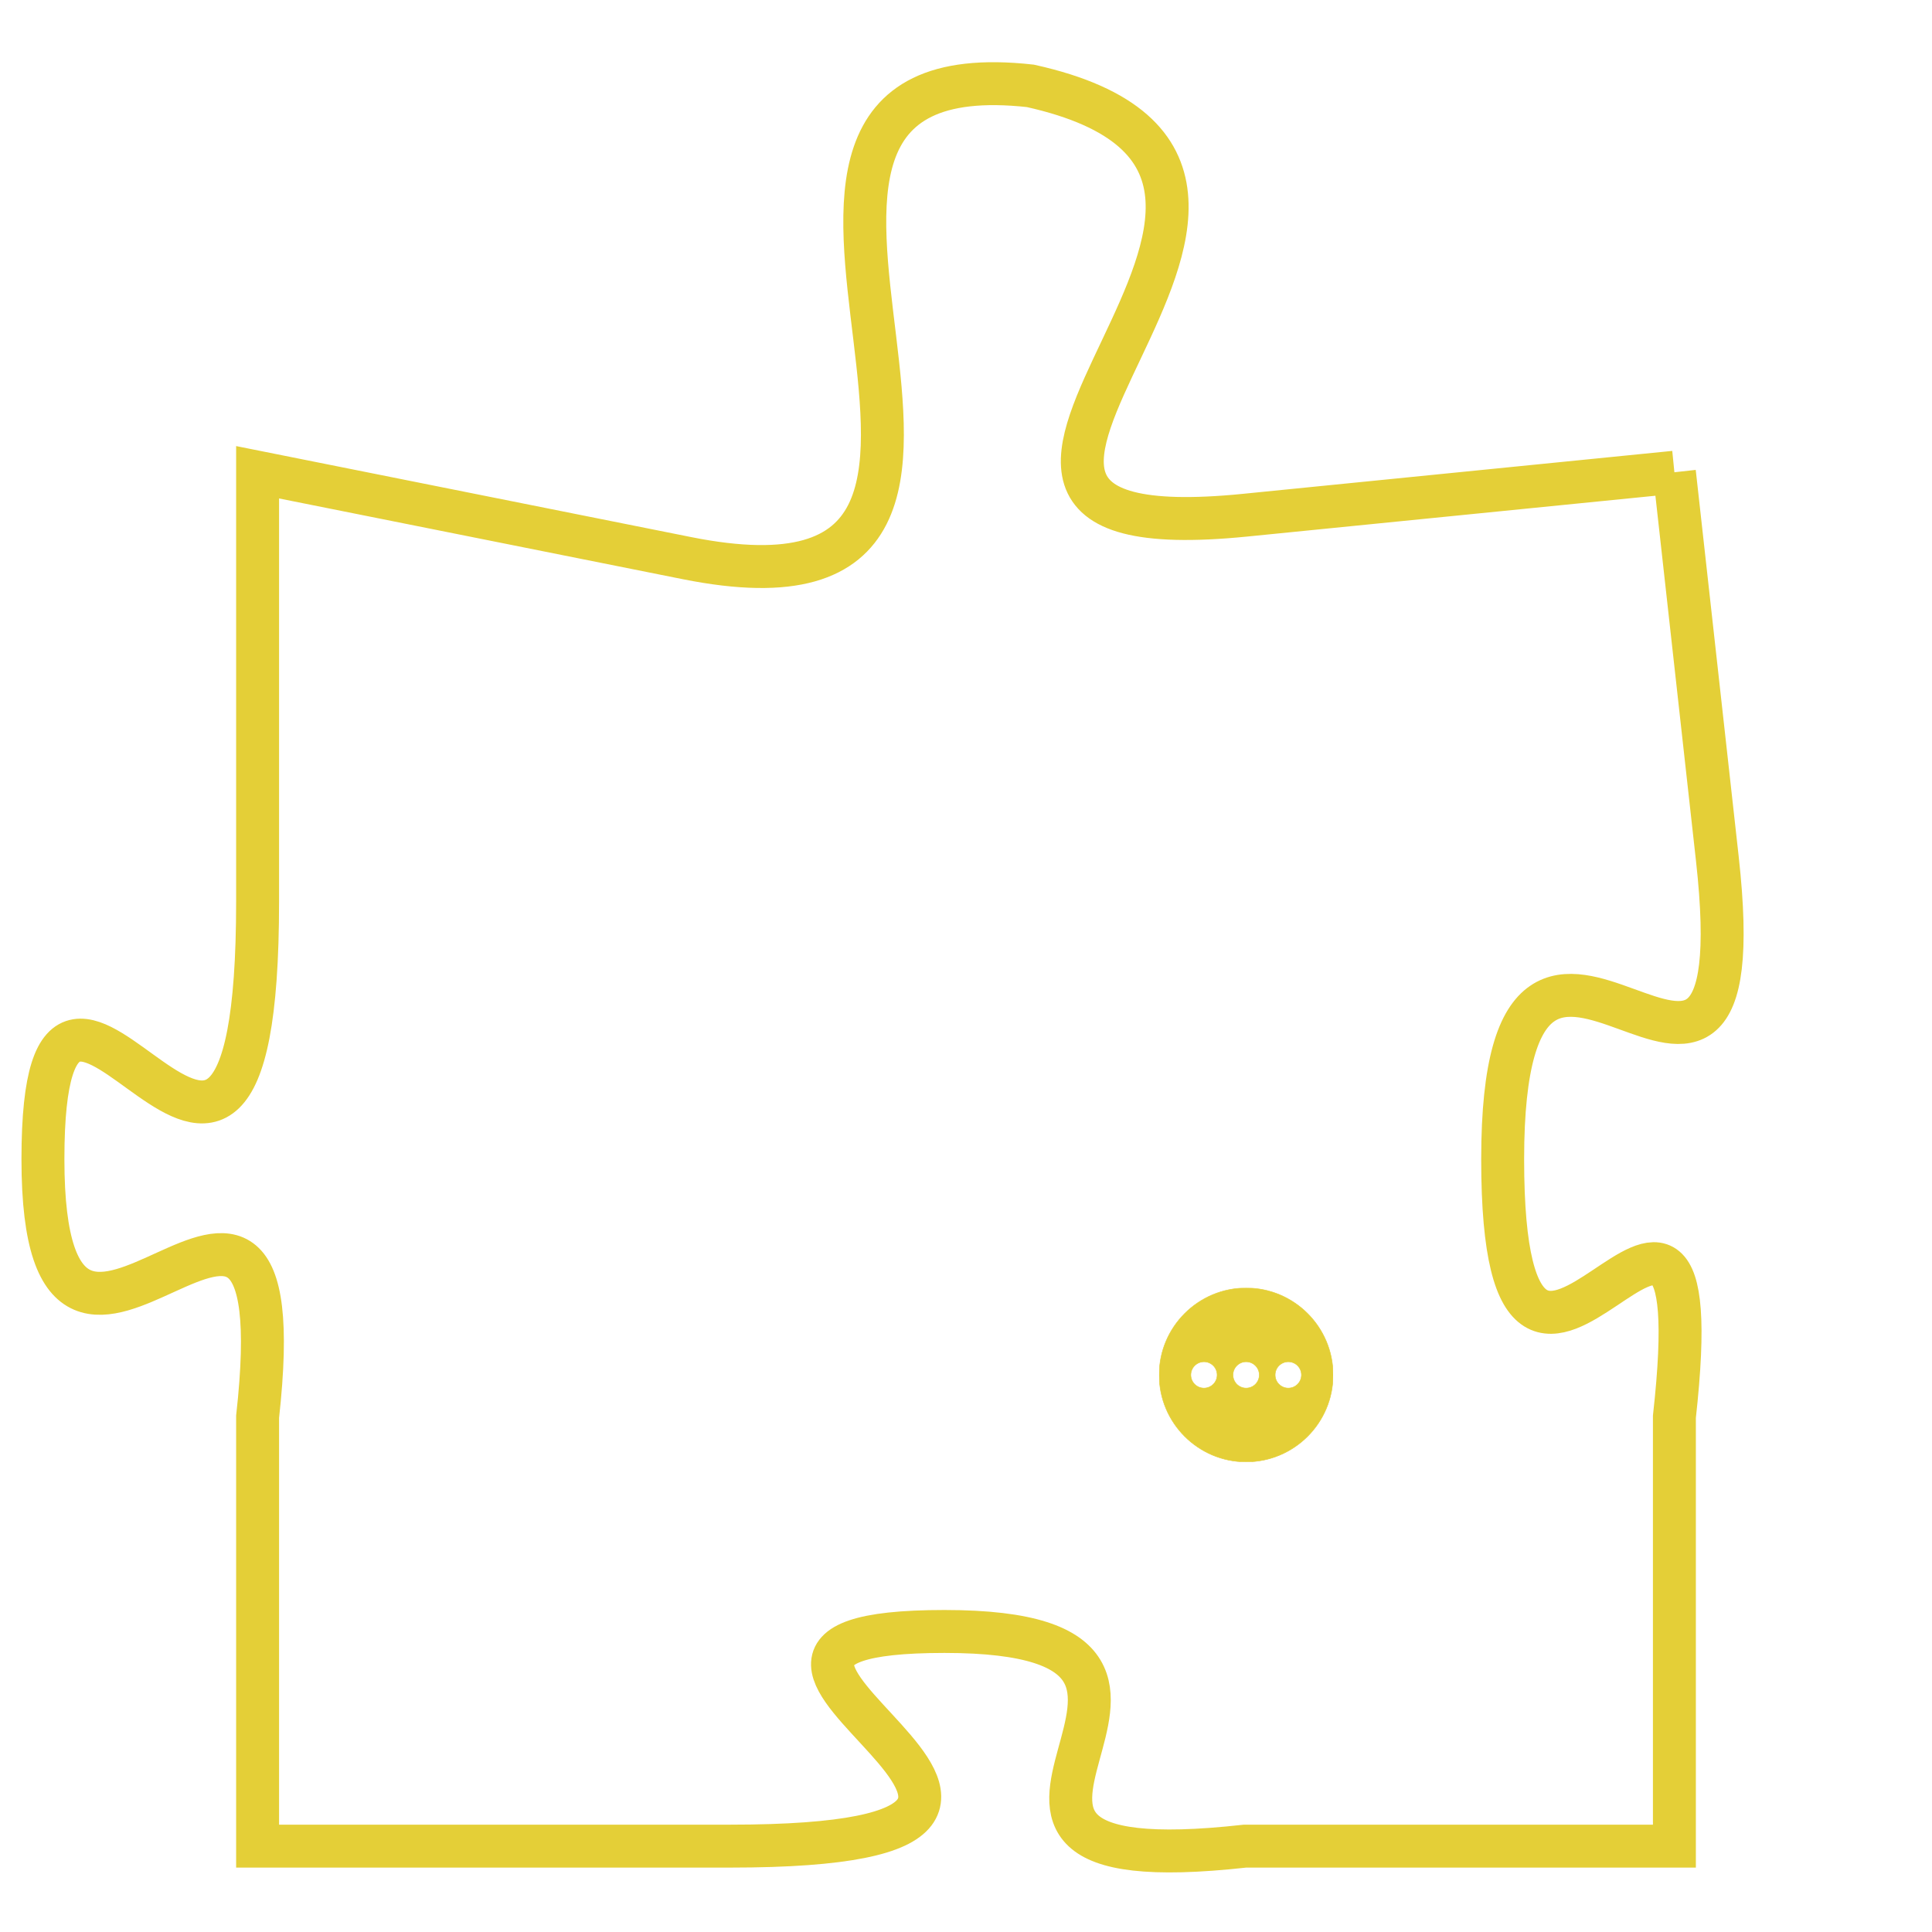 <svg version="1.1" xmlns="http://www.w3.org/2000/svg" xmlns:xlink="http://www.w3.org/1999/xlink" fill="transparent" x="0" y="0" width="350" height="350" preserveAspectRatio="xMinYMin slice"><style type="text/css">.links{fill:transparent;stroke: #E4CF37;}.links:hover{fill:#63D272; opacity:0.4;}</style><defs><g id="allt"><path id="t2687" d="M2904,640 L2894,641 C2884,642 2898,633 2889,631 C2880,630 2891,644 2881,642 L2871,640 2871,640 L2871,650 C2871,661 2866,648 2866,656 C2866,664 2872,653 2871,662 L2871,672 2871,672 L2882,672 C2893,672 2879,667 2887,667 C2895,667 2885,673 2894,672 L2904,672 2904,672 L2904,662 C2905,653 2900,665 2900,656 C2900,647 2906,658 2905,649 L2904,640"/></g><clipPath id="c" clipRule="evenodd" fill="transparent"><use href="#t2687"/></clipPath></defs><svg viewBox="2865 629 42 45" preserveAspectRatio="xMinYMin meet"><svg width="4380" height="2430"><g><image crossorigin="anonymous" x="0" y="0" href="https://nftpuzzle.license-token.com/assets/completepuzzle.svg" width="100%" height="100%" /><g class="links"><use href="#t2687"/></g></g></svg><svg x="2892" y="659" height="9%" width="9%" viewBox="0 0 330 330"><g><a xlink:href="https://nftpuzzle.license-token.com/" class="links"><title>See the most innovative NFT based token software licensing project</title><path fill="#E4CF37" id="more" d="M165,0C74.019,0,0,74.019,0,165s74.019,165,165,165s165-74.019,165-165S255.981,0,165,0z M85,190 c-13.785,0-25-11.215-25-25s11.215-25,25-25s25,11.215,25,25S98.785,190,85,190z M165,190c-13.785,0-25-11.215-25-25 s11.215-25,25-25s25,11.215,25,25S178.785,190,165,190z M245,190c-13.785,0-25-11.215-25-25s11.215-25,25-25 c13.785,0,25,11.215,25,25S258.785,190,245,190z"></path></a></g></svg></svg></svg>